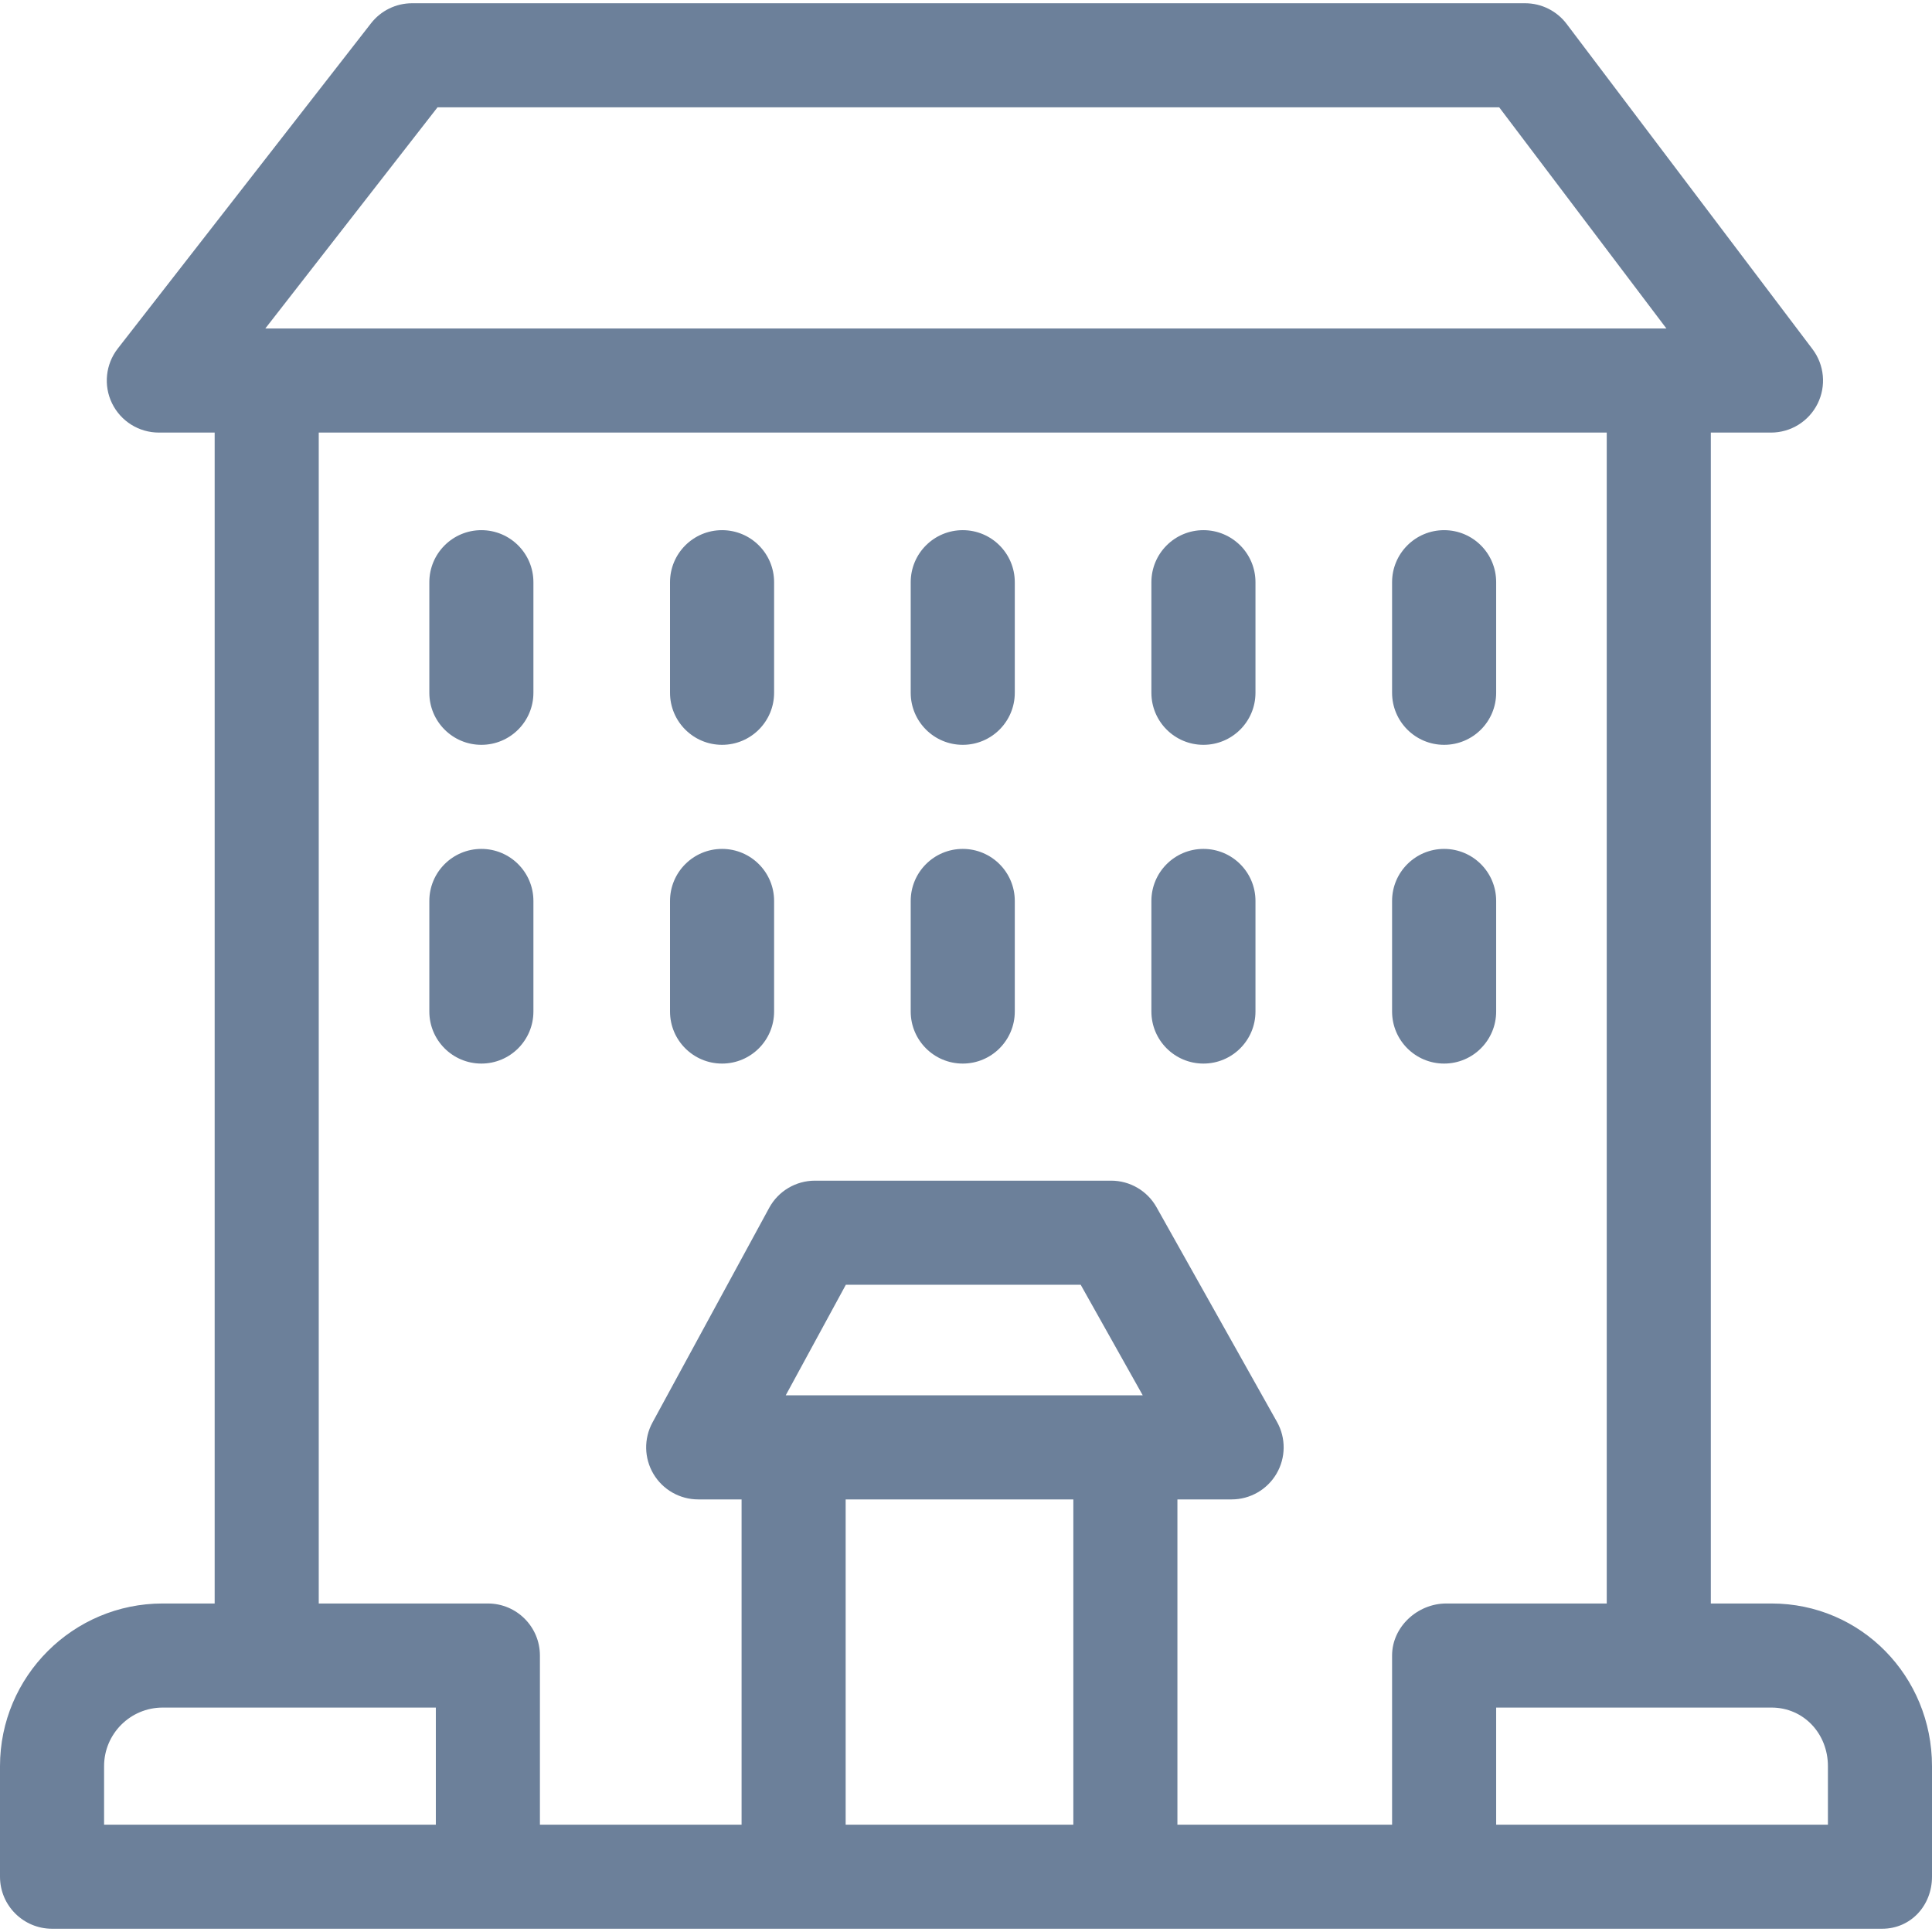 <?xml version="1.0"?>
<svg xmlns="http://www.w3.org/2000/svg" xmlns:xlink="http://www.w3.org/1999/xlink" version="1.1" id="Capa_1" x="0px" y="0px" viewBox="0 0 297 297" style="enable-background:new 0 0 297 297;" xml:space="preserve" width="512" height="512"><g><g>
	<path d="M74,81.5c-4.418,0-8,3.582-8,8v17c0,4.418,3.582,8,8,8s8-3.582,8-8v-17C82,85.082,78.418,81.5,74,81.5z" data-original="#000000" class="active-path" data-old_color="#000000" style="fill:#6C809A"/>
	<path d="M111,81.5c-4.418,0-8,3.582-8,8v17c0,4.418,3.582,8,8,8s8-3.582,8-8v-17C119,85.082,115.418,81.5,111,81.5z" data-original="#000000" class="active-path" data-old_color="#000000" style="fill:#6C809A"/>
	<path d="M185,81.5c-4.418,0-8,3.582-8,8v17c0,4.418,3.582,8,8,8s8-3.582,8-8v-17C193,85.082,189.418,81.5,185,81.5z" data-original="#000000" class="active-path" data-old_color="#000000" style="fill:#6C809A"/>
	<path d="M222,114.5c4.418,0,8-3.582,8-8v-17c0-4.418-3.582-8-8-8s-8,3.582-8,8v17C214,110.918,217.582,114.5,222,114.5z" data-original="#000000" class="active-path" data-old_color="#000000" style="fill:#6C809A"/>
	<path d="M148,81.5c-4.418,0-8,3.582-8,8v17c0,4.418,3.582,8,8,8s8-3.582,8-8v-17C156,85.082,152.418,81.5,148,81.5z" data-original="#000000" class="active-path" data-old_color="#000000" style="fill:#6C809A"/>
	<path d="M74,130.5c-4.418,0-8,3.582-8,8v17c0,4.418,3.582,8,8,8s8-3.582,8-8v-17C82,134.082,78.418,130.5,74,130.5z" data-original="#000000" class="active-path" data-old_color="#000000" style="fill:#6C809A"/>
	<path d="M111,130.5c-4.418,0-8,3.582-8,8v17c0,4.418,3.582,8,8,8s8-3.582,8-8v-17C119,134.082,115.418,130.5,111,130.5z" data-original="#000000" class="active-path" data-old_color="#000000" style="fill:#6C809A"/>
	<path d="M185,130.5c-4.418,0-8,3.582-8,8v17c0,4.418,3.582,8,8,8s8-3.582,8-8v-17C193,134.082,189.418,130.5,185,130.5z" data-original="#000000" class="active-path" data-old_color="#000000" style="fill:#6C809A"/>
	<path d="M222,163.5c4.418,0,8-3.582,8-8v-17c0-4.418-3.582-8-8-8s-8,3.582-8,8v17C214,159.918,217.582,163.5,222,163.5z" data-original="#000000" class="active-path" data-old_color="#000000" style="fill:#6C809A"/>
	<path d="M148,130.5c-4.418,0-8,3.582-8,8v17c0,4.418,3.582,8,8,8s8-3.582,8-8v-17C156,134.082,152.418,130.5,148,130.5z" data-original="#000000" class="active-path" data-old_color="#000000" style="fill:#6C809A"/>
	<path d="M272.332,246.5H263v-180h9.249c3.035,0,5.81-1.718,7.162-4.436c1.353-2.718,1.05-5.967-0.78-8.389l-37.799-50   c-1.513-2-3.875-3.176-6.382-3.176H63.347c-2.468,0-4.797,1.139-6.313,3.085l-38.93,50c-1.877,2.412-2.217,5.683-0.875,8.428   c1.342,2.746,4.131,4.487,7.188,4.487H33v180h-7.998C11.217,246.5,0,257.715,0,271.5v17c0,4.418,3.584,8,8.002,8h281.33   c4.418,0,7.668-3.582,7.668-8v-17C297,257.715,286.117,246.5,272.332,246.5z M230,280.5v-18h42.332c4.963,0,8.668,4.037,8.668,9v9   H230z M120.788,214.5l9.242-17h36.1l9.54,17H120.788z M130,230.5h35v50h-35V230.5z M181,230.5h8.333   c2.841,0,5.469-1.507,6.903-3.958c1.436-2.451,1.464-5.48,0.073-7.957l-18.519-33c-1.416-2.524-4.083-4.085-6.977-4.085h-45.541   c-2.932,0-5.628,1.604-7.028,4.179l-17.94,33c-1.348,2.48-1.29,5.484,0.152,7.91c1.441,2.425,4.055,3.911,6.876,3.911H114v50H83   v-26c0-4.418-3.58-8-7.998-8H49v-180h198v180h-24.668c-4.418,0-8.332,3.582-8.332,8v26h-33V230.5z M16,271.5   c0-4.963,4.039-9,9.002-9H67v18H16V271.5z M230.47,16.5l25.703,34H40.784l26.473-34H230.47z" data-original="#000000" class="active-path" data-old_color="#000000" style="fill:#6C809A"/>
</g></g> </svg>
